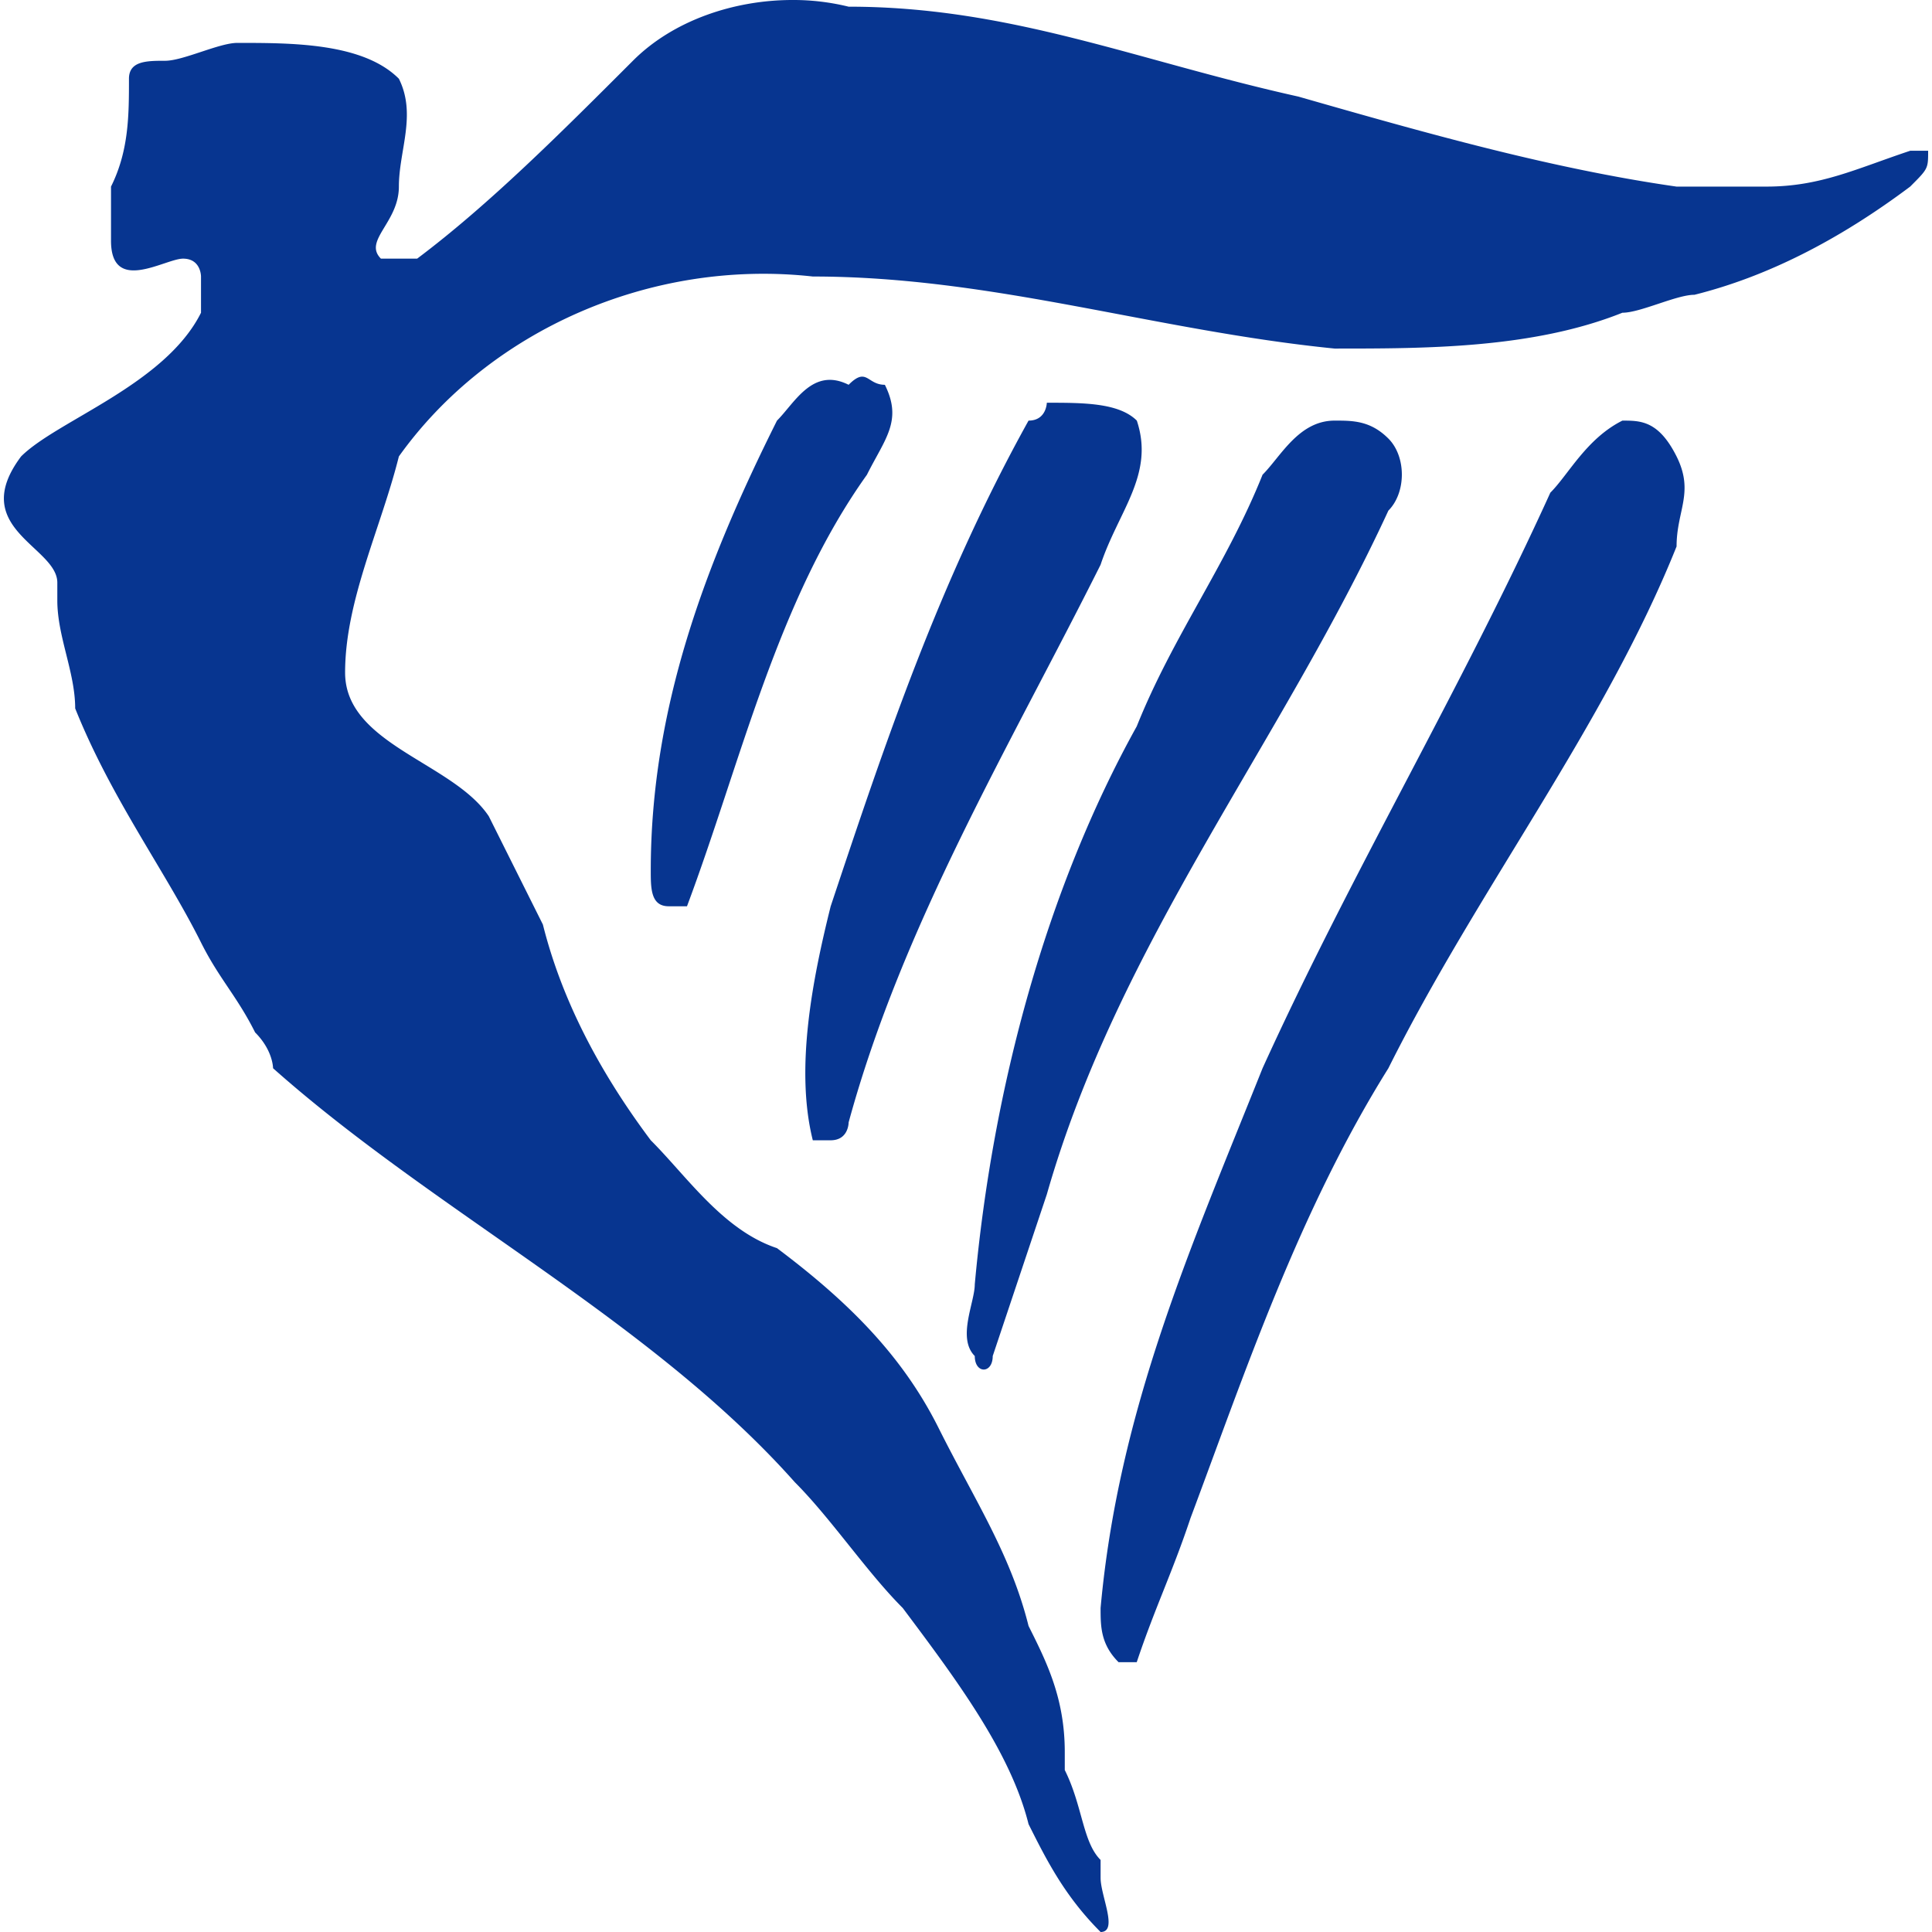 <svg role="img" viewBox="0 0 24 24" xmlns="http://www.w3.org/2000/svg" fill="#073590"><title>Ryanair</title><path d="M9.844 0c-.723 0-1.48.252-1.982.755-.894.894-1.786 1.787-2.68 2.458h-.45c-.224-.224.223-.448.223-.895s.223-.893 0-1.34C4.508.53 3.617.533 2.947.533c-.224 0-.672.222-.895.222-.224 0-.45 0-.45.223 0 .447 0 .893-.223 1.34v.672c0 .67.672.223.895.223.224 0 .223.222.223.222v.45C2.05 4.779.709 5.223.262 5.67c-.67.894.45 1.12.45 1.568v.222c0 .447.222.893.222 1.34.447 1.118 1.116 2.014 1.563 2.908.223.447.449.67.672 1.117.224.224.223.445.223.445 2.011 1.788 4.694 3.131 6.482 5.143.447.447.893 1.115 1.34 1.562.67.894 1.34 1.79 1.563 2.685.224.447.448.893.895 1.34.223 0 0-.449 0-.672v-.223c-.224-.223-.222-.67-.445-1.117v-.223c0-.67-.226-1.12-.45-1.567-.223-.894-.67-1.564-1.117-2.458-.447-.894-1.114-1.564-2.008-2.235-.671-.223-1.12-.893-1.568-1.34-.67-.894-1.116-1.786-1.34-2.68l-.672-1.345c-.447-.67-1.785-.891-1.785-1.785 0-.894.444-1.79.668-2.685 1.117-1.564 3.13-2.458 5.142-2.235 2.235 0 4.247.672 6.482.895 1.118 0 2.458.002 3.575-.445.224 0 .672-.223.895-.223.894-.223 1.786-.674 2.68-1.344.224-.224.223-.222.223-.445h-.223c-.67.223-1.115.445-1.785.445h-1.118c-1.564-.224-3.132-.67-4.697-1.118C14.118.753 12.554.083 10.542.083A2.876 2.876 0 0 0 9.844 0Zm.881 4.68c-.044-.007-.1.016-.183.1-.447-.224-.667.222-.89.445-.894 1.788-1.568 3.576-1.568 5.588 0 .223 0 .445.223.445h.227c.67-1.788 1.118-3.796 2.235-5.36.224-.448.446-.671.223-1.118-.14 0-.192-.09-.267-.1zm2.279.323s-.004.222-.227.222c-1.117 2.012-1.787 4.021-2.458 6.033-.223.894-.446 2.013-.222 2.907h.222c.224 0 .223-.222.223-.222.67-2.459 2.012-4.693 3.13-6.928.223-.67.673-1.12.45-1.79-.224-.223-.671-.222-1.118-.222Zm3.575.222c-.447 0-.671.449-.895.672-.447 1.118-1.116 2.008-1.563 3.126-1.117 2.011-1.788 4.473-2.012 6.932 0 .223-.223.667 0 .89 0 .224.223.224.223 0l.672-2.008c.894-3.129 2.902-5.589 4.243-8.494.223-.224.223-.672 0-.895-.224-.224-.444-.223-.668-.223Zm3.575 0c-.447.224-.671.672-.895.895-1.117 2.459-2.457 4.692-3.575 7.15-.894 2.235-1.789 4.247-2.012 6.705 0 .224-.001.449.223.673h.226c.224-.671.445-1.12.668-1.79.67-1.788 1.34-3.8 2.458-5.588 1.117-2.235 2.685-4.247 3.58-6.482 0-.447.223-.67 0-1.118-.224-.447-.45-.445-.673-.445z"/></svg>